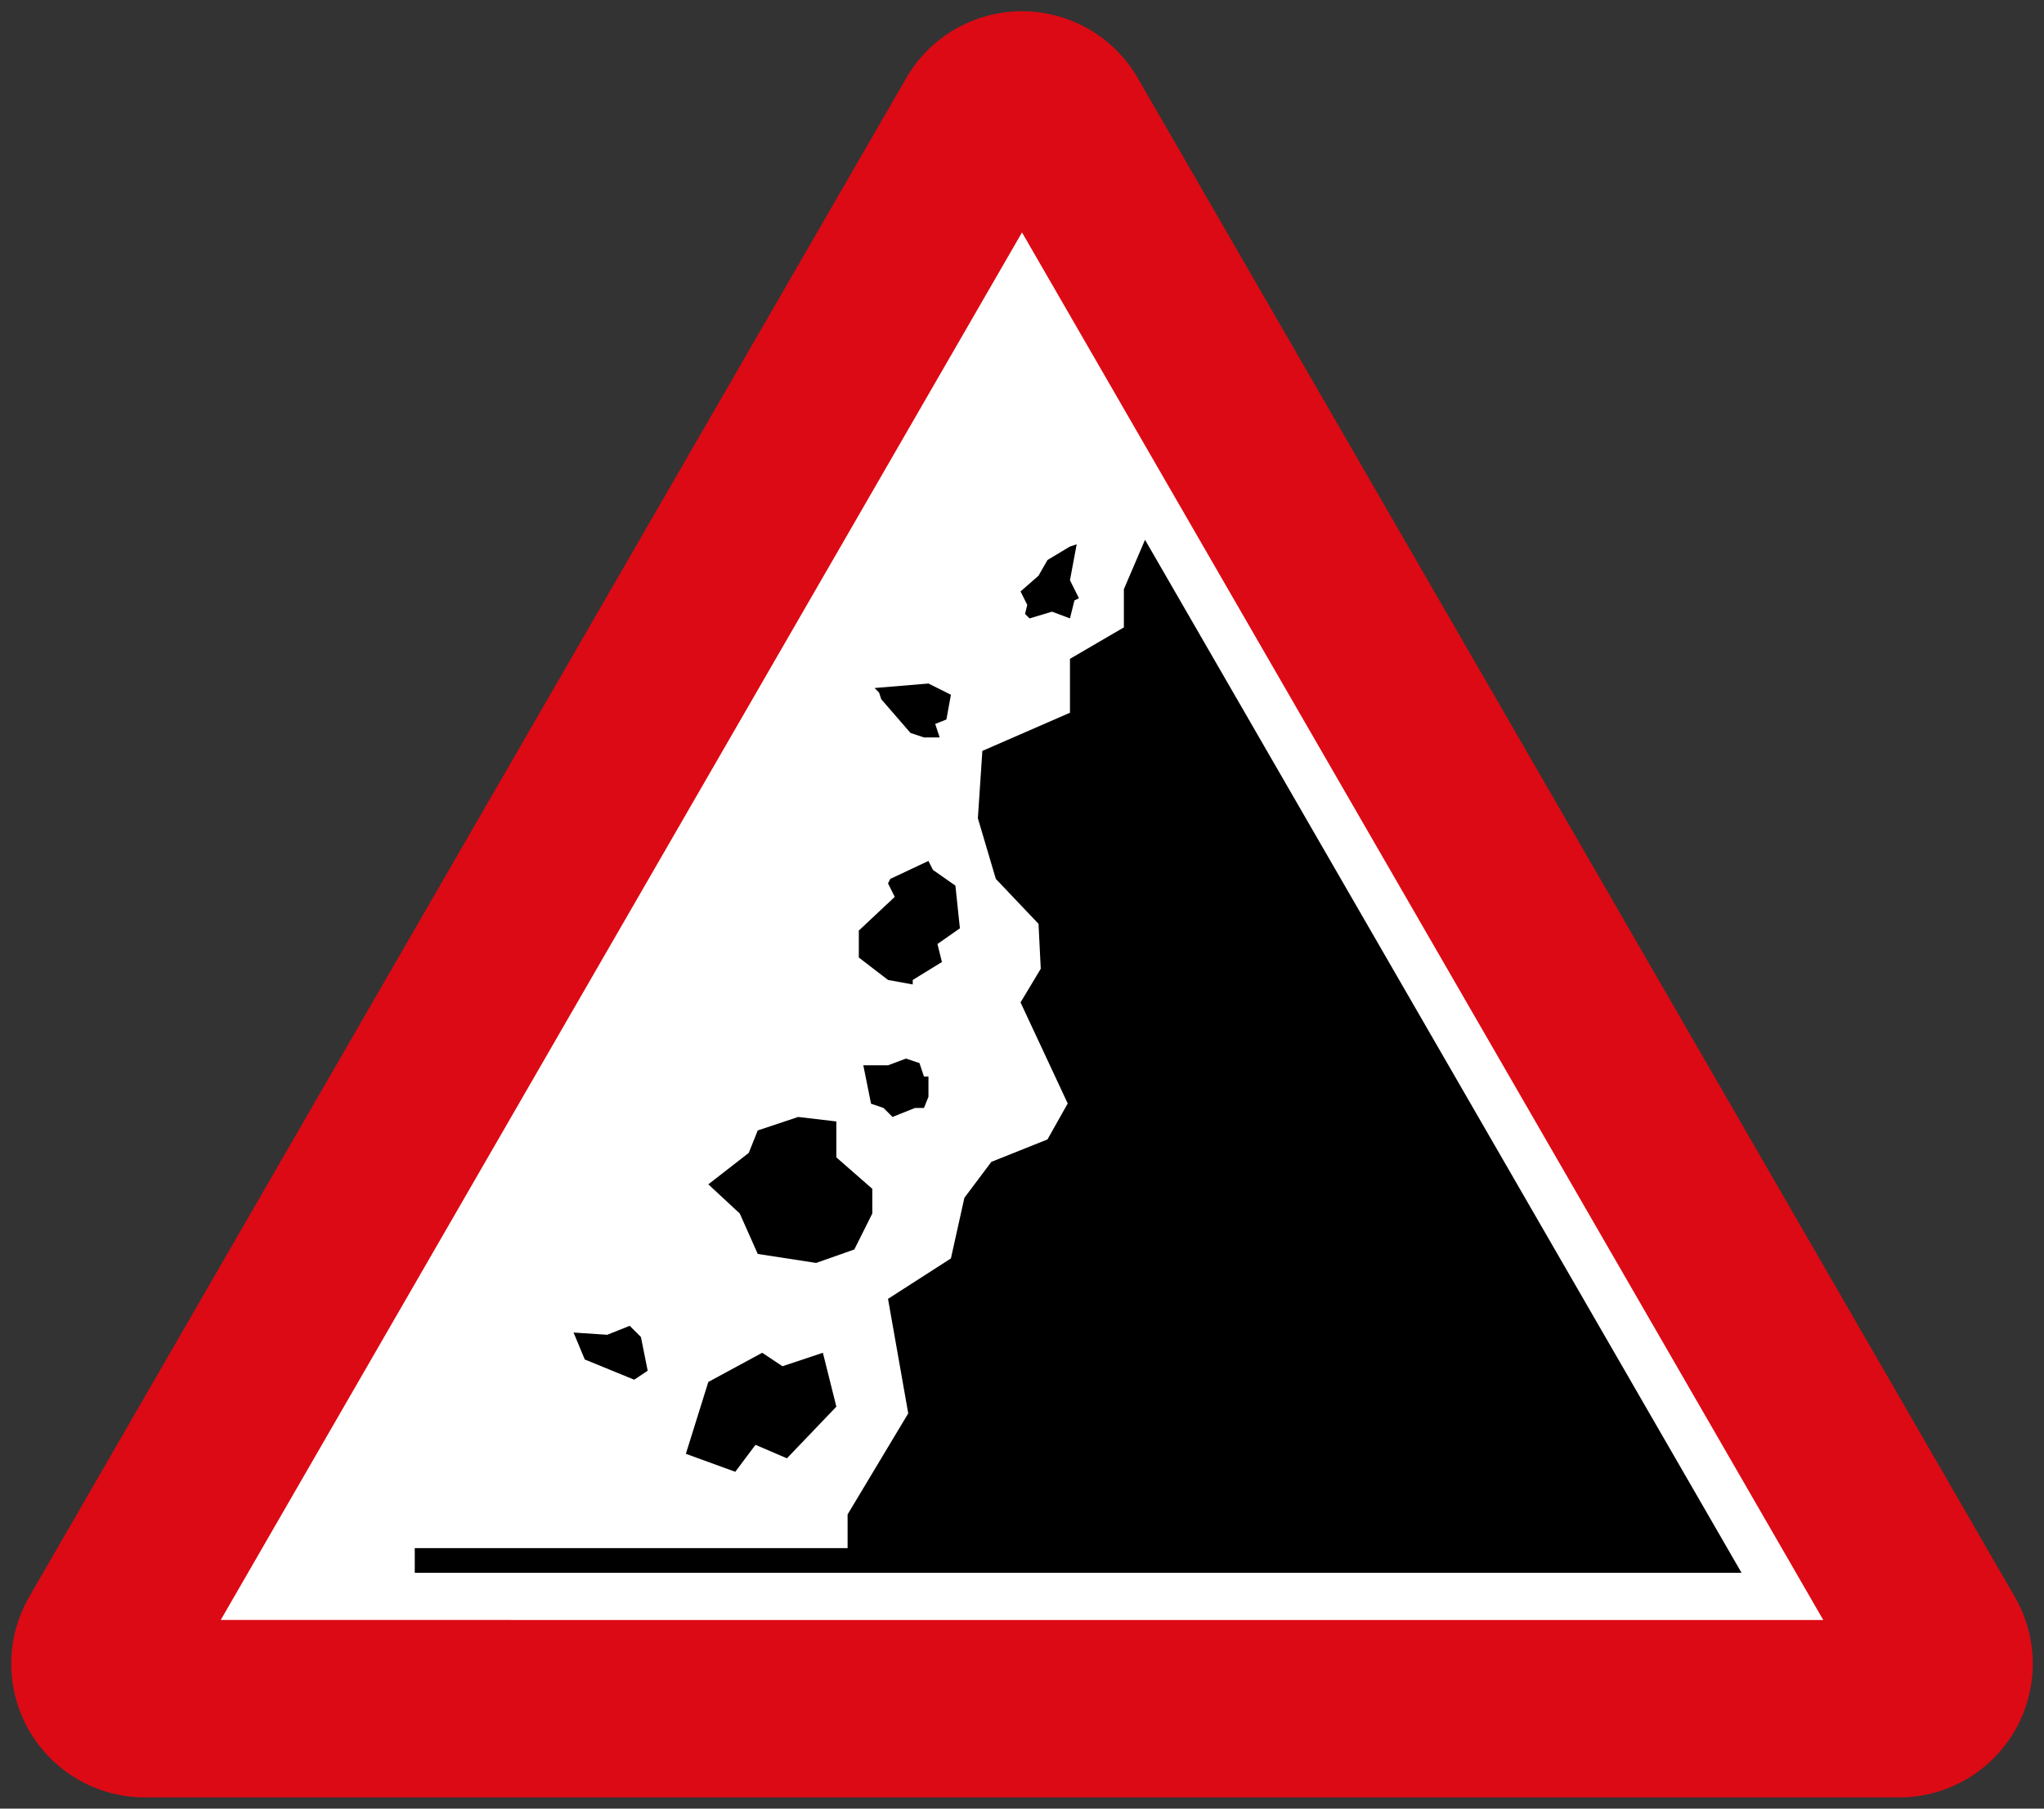 <?xml version="1.0" encoding="UTF-8" standalone="no"?>
<!-- Created with Inkscape (http://www.inkscape.org/) -->

<svg
   xmlns:dc="http://purl.org/dc/elements/1.1/"
   xmlns:cc="http://creativecommons.org/ns#"
   xmlns:rdf="http://www.w3.org/1999/02/22-rdf-syntax-ns#"
   xmlns:svg="http://www.w3.org/2000/svg"
   xmlns="http://www.w3.org/2000/svg"
   xmlns:sodipodi="http://sodipodi.sourceforge.net/DTD/sodipodi-0.dtd"
   xmlns:inkscape="http://www.inkscape.org/namespaces/inkscape"
   width="91mm"
   height="80.537mm"
   viewBox="0 0 91 80.537"
   version="1.1"
   id="svg863"
   inkscape:version="0.92.2 (5c3e80d, 2017-08-06)"
   sodipodi:docname="96.svg">
  <rect x="0" y="0" width="91" height="80.537" fill="#333333" stroke="none"/>
  <defs
     id="defs857" />
  <sodipodi:namedview
     id="base"
     pagecolor="#ffffff"
     bordercolor="#666666"
     borderopacity="1.0"
     inkscape:pageopacity="0.0"
     inkscape:pageshadow="2"
     inkscape:zoom="1.4"
     inkscape:cx="155.32137"
     inkscape:cy="131.84867"
     inkscape:document-units="mm"
     inkscape:current-layer="layer1"
     showgrid="false"
     inkscape:window-width="1920"
     inkscape:window-height="1057"
     inkscape:window-x="-8"
     inkscape:window-y="-8"
     inkscape:window-maximized="1"
     inkscape:snap-global="false"
     fit-margin-top="0"
     fit-margin-left="0"
     fit-margin-right="0"
     fit-margin-bottom="0"
     inkscape:lockguides="true" />
  <g
     inkscape:label="Layer 1"
     inkscape:groupmode="layer"
     id="layer1"
     transform="translate(-12.965,-206.463)">
    <path
       inkscape:connector-curvature="0"
       id="path814"
       d="m 97.515,280.55 -39.05,-67.637 -39.05,67.637 z"
       inkscape:transform-center-y="4.393997"
       inkscape:transform-center-x="27.135595"
       style="opacity:1;fill:none;fill-opacity:1;stroke:#dc0a14;stroke-width:11.9;stroke-linecap:butt;stroke-linejoin:round;stroke-miterlimit:4;stroke-dasharray:none;stroke-dashoffset:0;stroke-opacity:1"
       sodipodi:nodetypes="cccc" />
    <path
       sodipodi:nodetypes="cccc"
       inkscape:connector-curvature="0"
       id="path818"
       d="m 94.138,278.6 -35.673,-61.788 -35.673,61.787 z"
       style="opacity:1;fill:#ffffff;fill-opacity:1;stroke:none;stroke-width:11.931;stroke-linecap:butt;stroke-linejoin:round;stroke-miterlimit:4;stroke-dasharray:none;stroke-dashoffset:0;stroke-opacity:1" />
    <path
       style="fill:#000000;fill-opacity:1;fill-rule:nonzero;stroke:none;stroke-width:0.098"
       d="m 63.942,230.5 26.558,46 -59.07,-2e-4 v -1.1 h 19.27 v -1.5 l 2.7,-4.5 -0.9,-5.1 2.8,-1.8 0.6,-2.7 1.2,-1.6 2.5,-1 0.9,-1.6 -2.1,-4.5 0.9,-1.5 -0.1,-2 -1.9,-2 -0.8,-2.7 0.2,-3 3.9,-1.7 v -2.4 l 2.4,-1.4 v -1.7 z"
       id="path1962"
       inkscape:connector-curvature="0"
       sodipodi:nodetypes="cccccccccccccccccccccccc" />
    <path
       inkscape:connector-curvature="0"
       id="path1964"
       style="fill:#000000;fill-opacity:1;fill-rule:nonzero;stroke:none;stroke-width:0.098"
       d="m 60.6,232.3 0.4,0.8 -0.2,0.1 -0.2,0.8 -0.8,-0.3 -1,0.3 -0.2,-0.2 0.1,-0.4 -0.3,-0.6 0.8,-0.7 0.4,-0.7 1,-0.6 0.3,-0.1"
       sodipodi:nodetypes="ccccccccccccc" />
    <path
       inkscape:connector-curvature="0"
       id="path1966"
       style="fill:#000000;fill-opacity:1;fill-rule:nonzero;stroke:none;stroke-width:0.098"
       d="m 54.3,244.8 0.2,0.4 1,0.7 0.2,1.9 -1,0.7 0.2,0.8 -1.3,0.8 v 0.2 l -1.1,-0.2 -1.3,-1 v -1.2 l 1.6,-1.5 -0.3,-0.6 0.1,-0.2"
       sodipodi:nodetypes="cccccccccccccc" />
    <path
       inkscape:connector-curvature="0"
       id="path1968"
       style="fill:#000000;fill-opacity:1;fill-rule:nonzero;stroke:none;stroke-width:0.098"
       d="m 53.3,253.6 0.6,0.2 0.2,0.6 h 0.2 v 0.9 l -0.2,0.5 h -0.4 l -1,0.4 -0.4,-0.4 -0.556,-0.19 -0.344,-1.71 h 1.1"
       sodipodi:nodetypes="cccccccccccc" />
    <path
       inkscape:connector-curvature="0"
       id="path1970"
       style="fill:#000000;fill-opacity:1;fill-rule:nonzero;stroke:none;stroke-width:0.098"
       d="m 48.5,256.2 1.7,0.2 v 1.6 l 1.6,1.4 v 1.1 l -0.8,1.6 -1.7,0.6 -2.6,-0.4 -0.8,-1.8 -1.4,-1.3 1.8,-1.4 0.4,-1"
       sodipodi:nodetypes="cccccccccccc" />
    <path
       inkscape:connector-curvature="0"
       id="path1972"
       style="fill:#000000;fill-opacity:1;fill-rule:nonzero;stroke:none;stroke-width:0.098"
       d="m 43.5,271.2 1,-3.2 2.4,-1.3 0.9,0.6 1.8,-0.6 0.6,2.4 -2.2,2.3 -1.4,-0.6 -0.9,1.2"
       sodipodi:nodetypes="ccccccccc" />
    <path
       inkscape:connector-curvature="0"
       id="path1974"
       style="fill:#000000;fill-opacity:1;fill-rule:nonzero;stroke:none;stroke-width:0.098"
       d="m 41,265.5 0.5,0.5 0.3,1.5 -0.6,0.4 -2.2,-0.9 -0.5,-1.2 1.5,0.1"
       sodipodi:nodetypes="ccccccc" />
    <path
       d="m 54.3,236.9 1,0.5 -0.2,1.1 -0.5,0.2 0.2,0.6 h -0.7 l -0.6,-0.2 -1.3,-1.5 -0.1,-0.3 -0.2,-0.2"
       style="fill:#000000;fill-opacity:1;fill-rule:nonzero;stroke:none;stroke-width:0.098"
       id="path2006"
       inkscape:connector-curvature="0"
       sodipodi:nodetypes="cccccccccc" />
  </g>
</svg>
